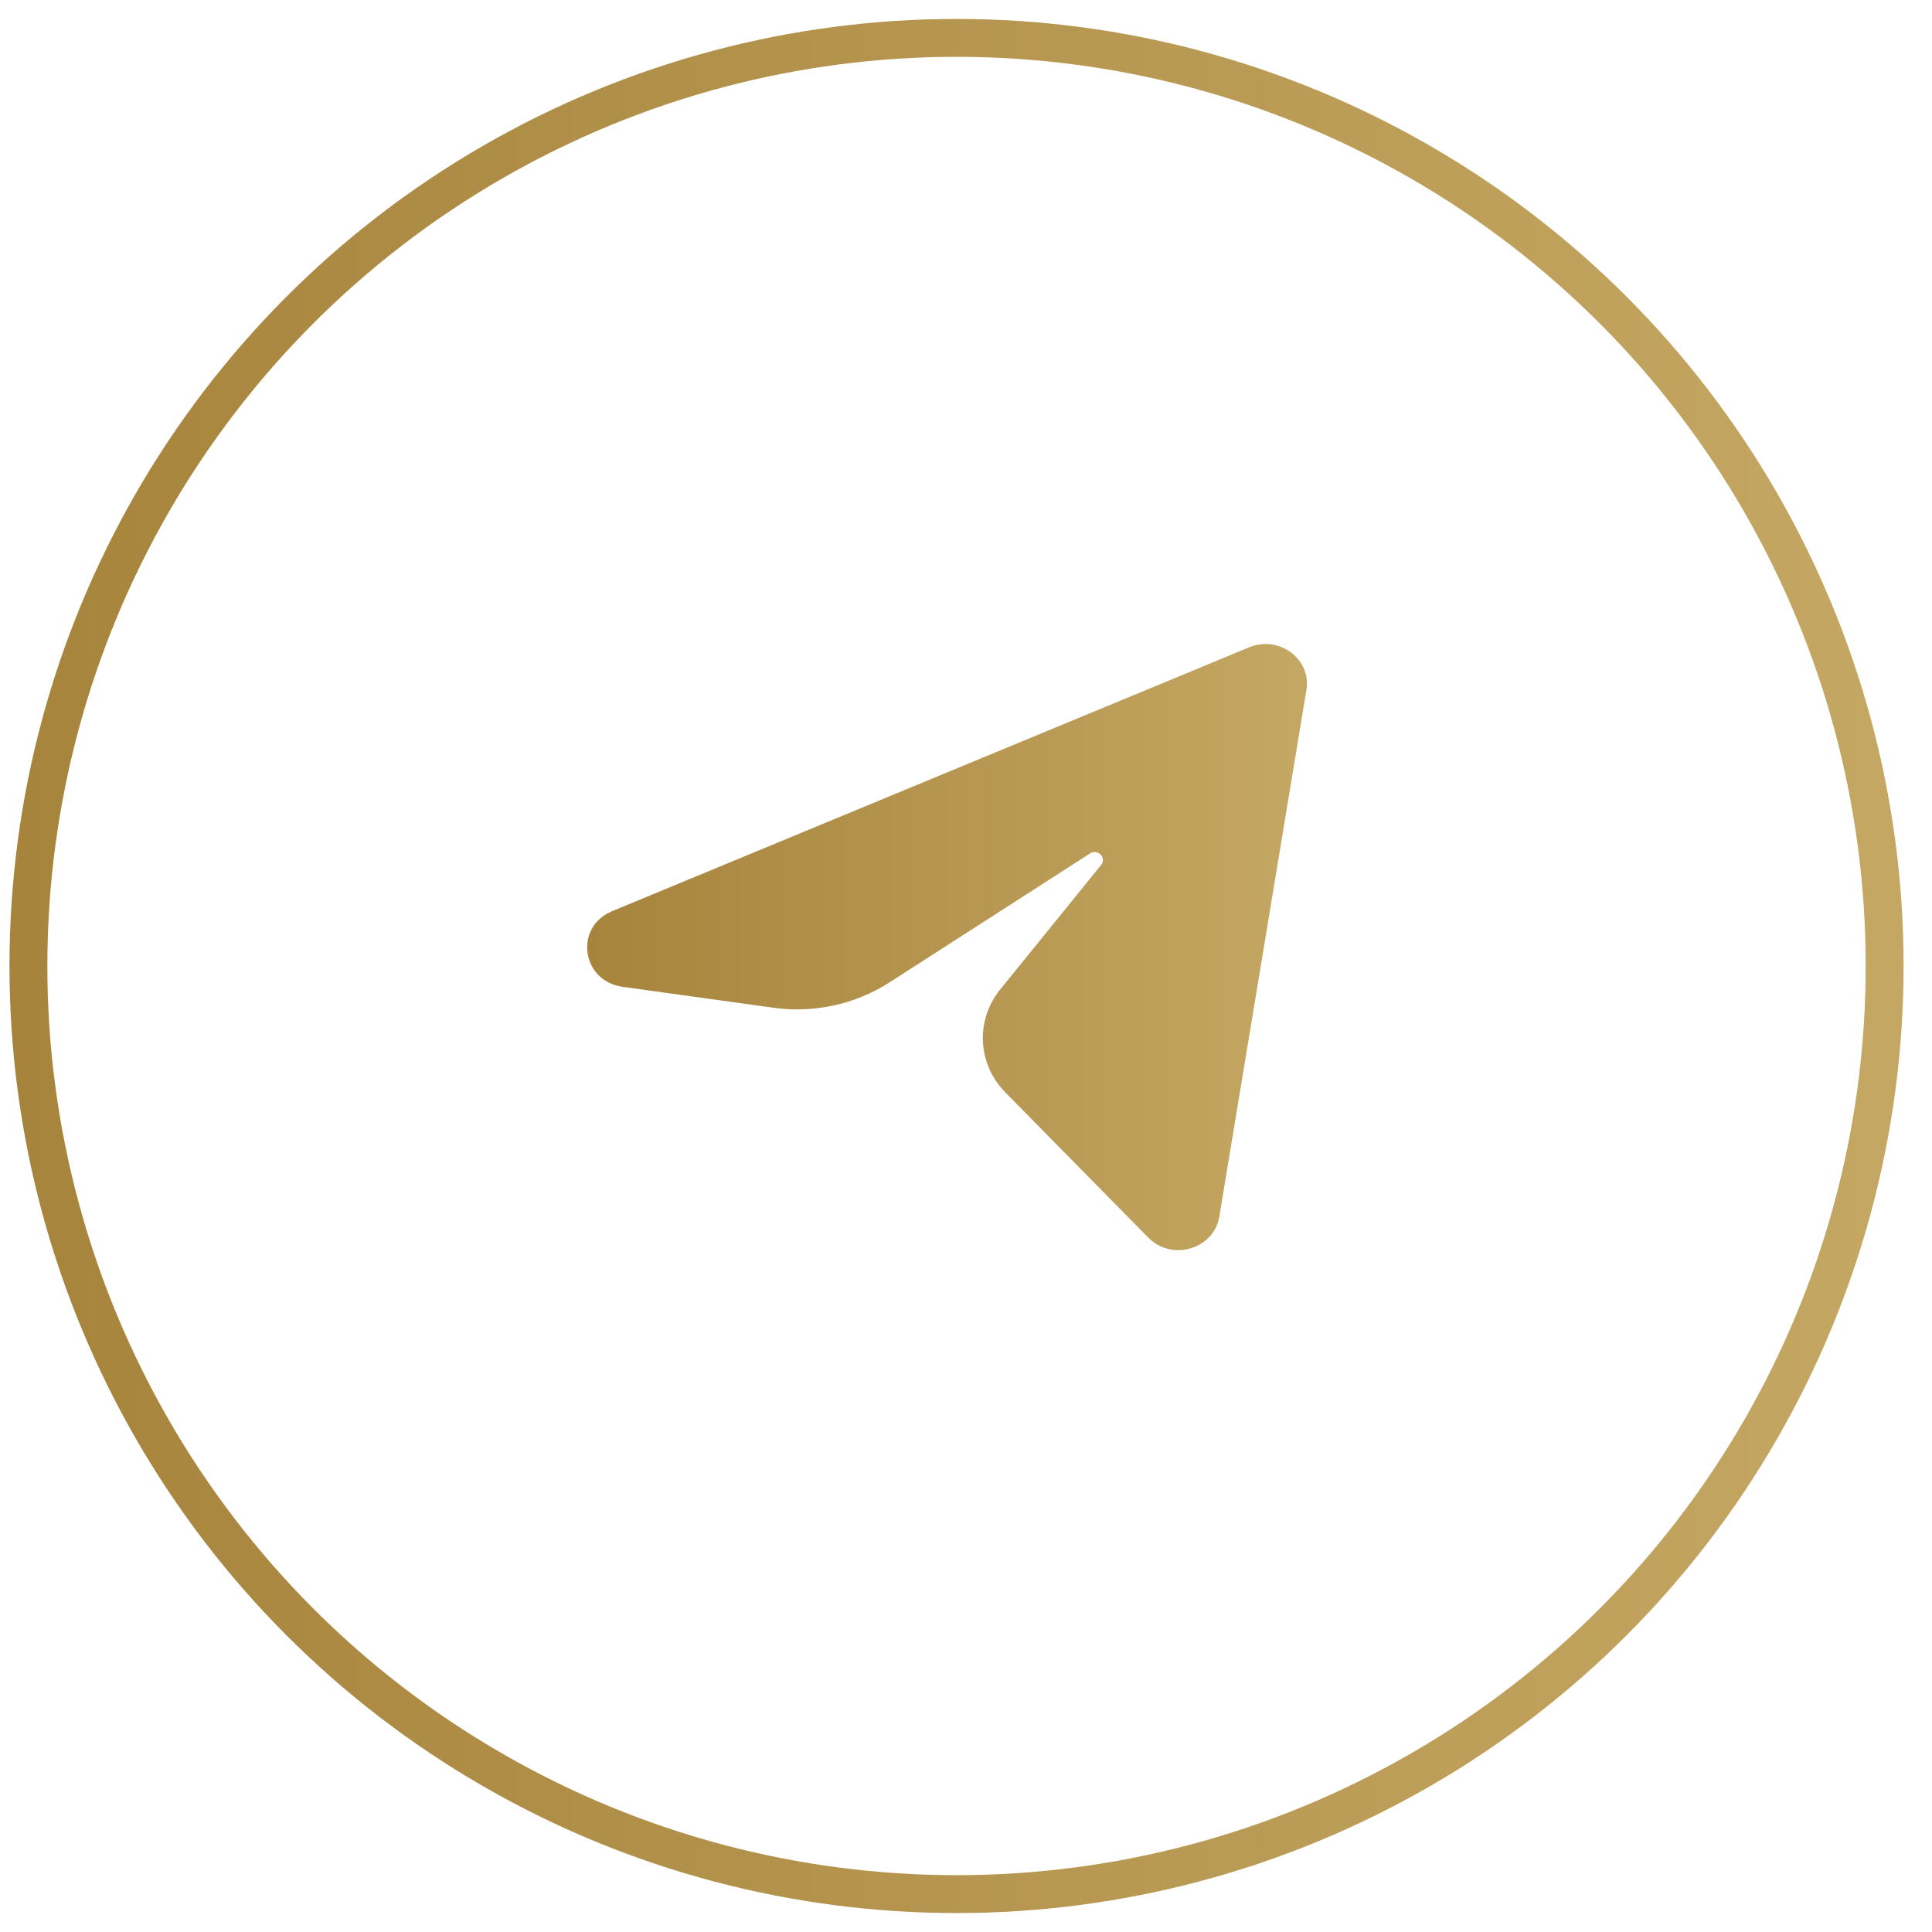 <svg width="51" height="51" viewBox="0 0 51 51" fill="none" xmlns="http://www.w3.org/2000/svg">
<circle cx="25.25" cy="25.5" r="24.5" stroke="url(#paint0_linear_1931_21347)"/>
<g clip-path="url(#clip0_1931_21347)">
<path d="M16.16 24.052L32.973 17.088C33.764 16.76 34.621 17.398 34.486 18.213L32.187 32.116C32.045 32.974 30.936 33.303 30.313 32.671L26.541 28.84C25.801 28.089 25.743 26.933 26.404 26.118L29.068 22.832C29.22 22.644 28.98 22.397 28.774 22.529L23.477 25.935C22.579 26.512 21.488 26.75 20.417 26.602L16.437 26.05C15.346 25.899 15.148 24.471 16.16 24.052Z" fill="url(#paint1_linear_1931_21347)"/>
</g>
<defs>
<linearGradient id="paint0_linear_1931_21347" x1="0.25" y1="25.5" x2="75.019" y2="25.5" gradientUnits="userSpaceOnUse">
<stop stop-color="#A7843C"/>
<stop offset="0.755" stop-color="#C8AC68"/>
<stop offset="1" stop-color="#7E673A"/>
</linearGradient>
<linearGradient id="paint1_linear_1931_21347" x1="15.5" y1="25" x2="43.912" y2="25" gradientUnits="userSpaceOnUse">
<stop stop-color="#A7843C"/>
<stop offset="0.755" stop-color="#C8AC68"/>
<stop offset="1" stop-color="#7E673A"/>
</linearGradient>
<clipPath id="clip0_1931_21347">
<rect width="20" height="20" fill="white" transform="translate(15.5 15)"/>
</clipPath>
</defs>
</svg>
